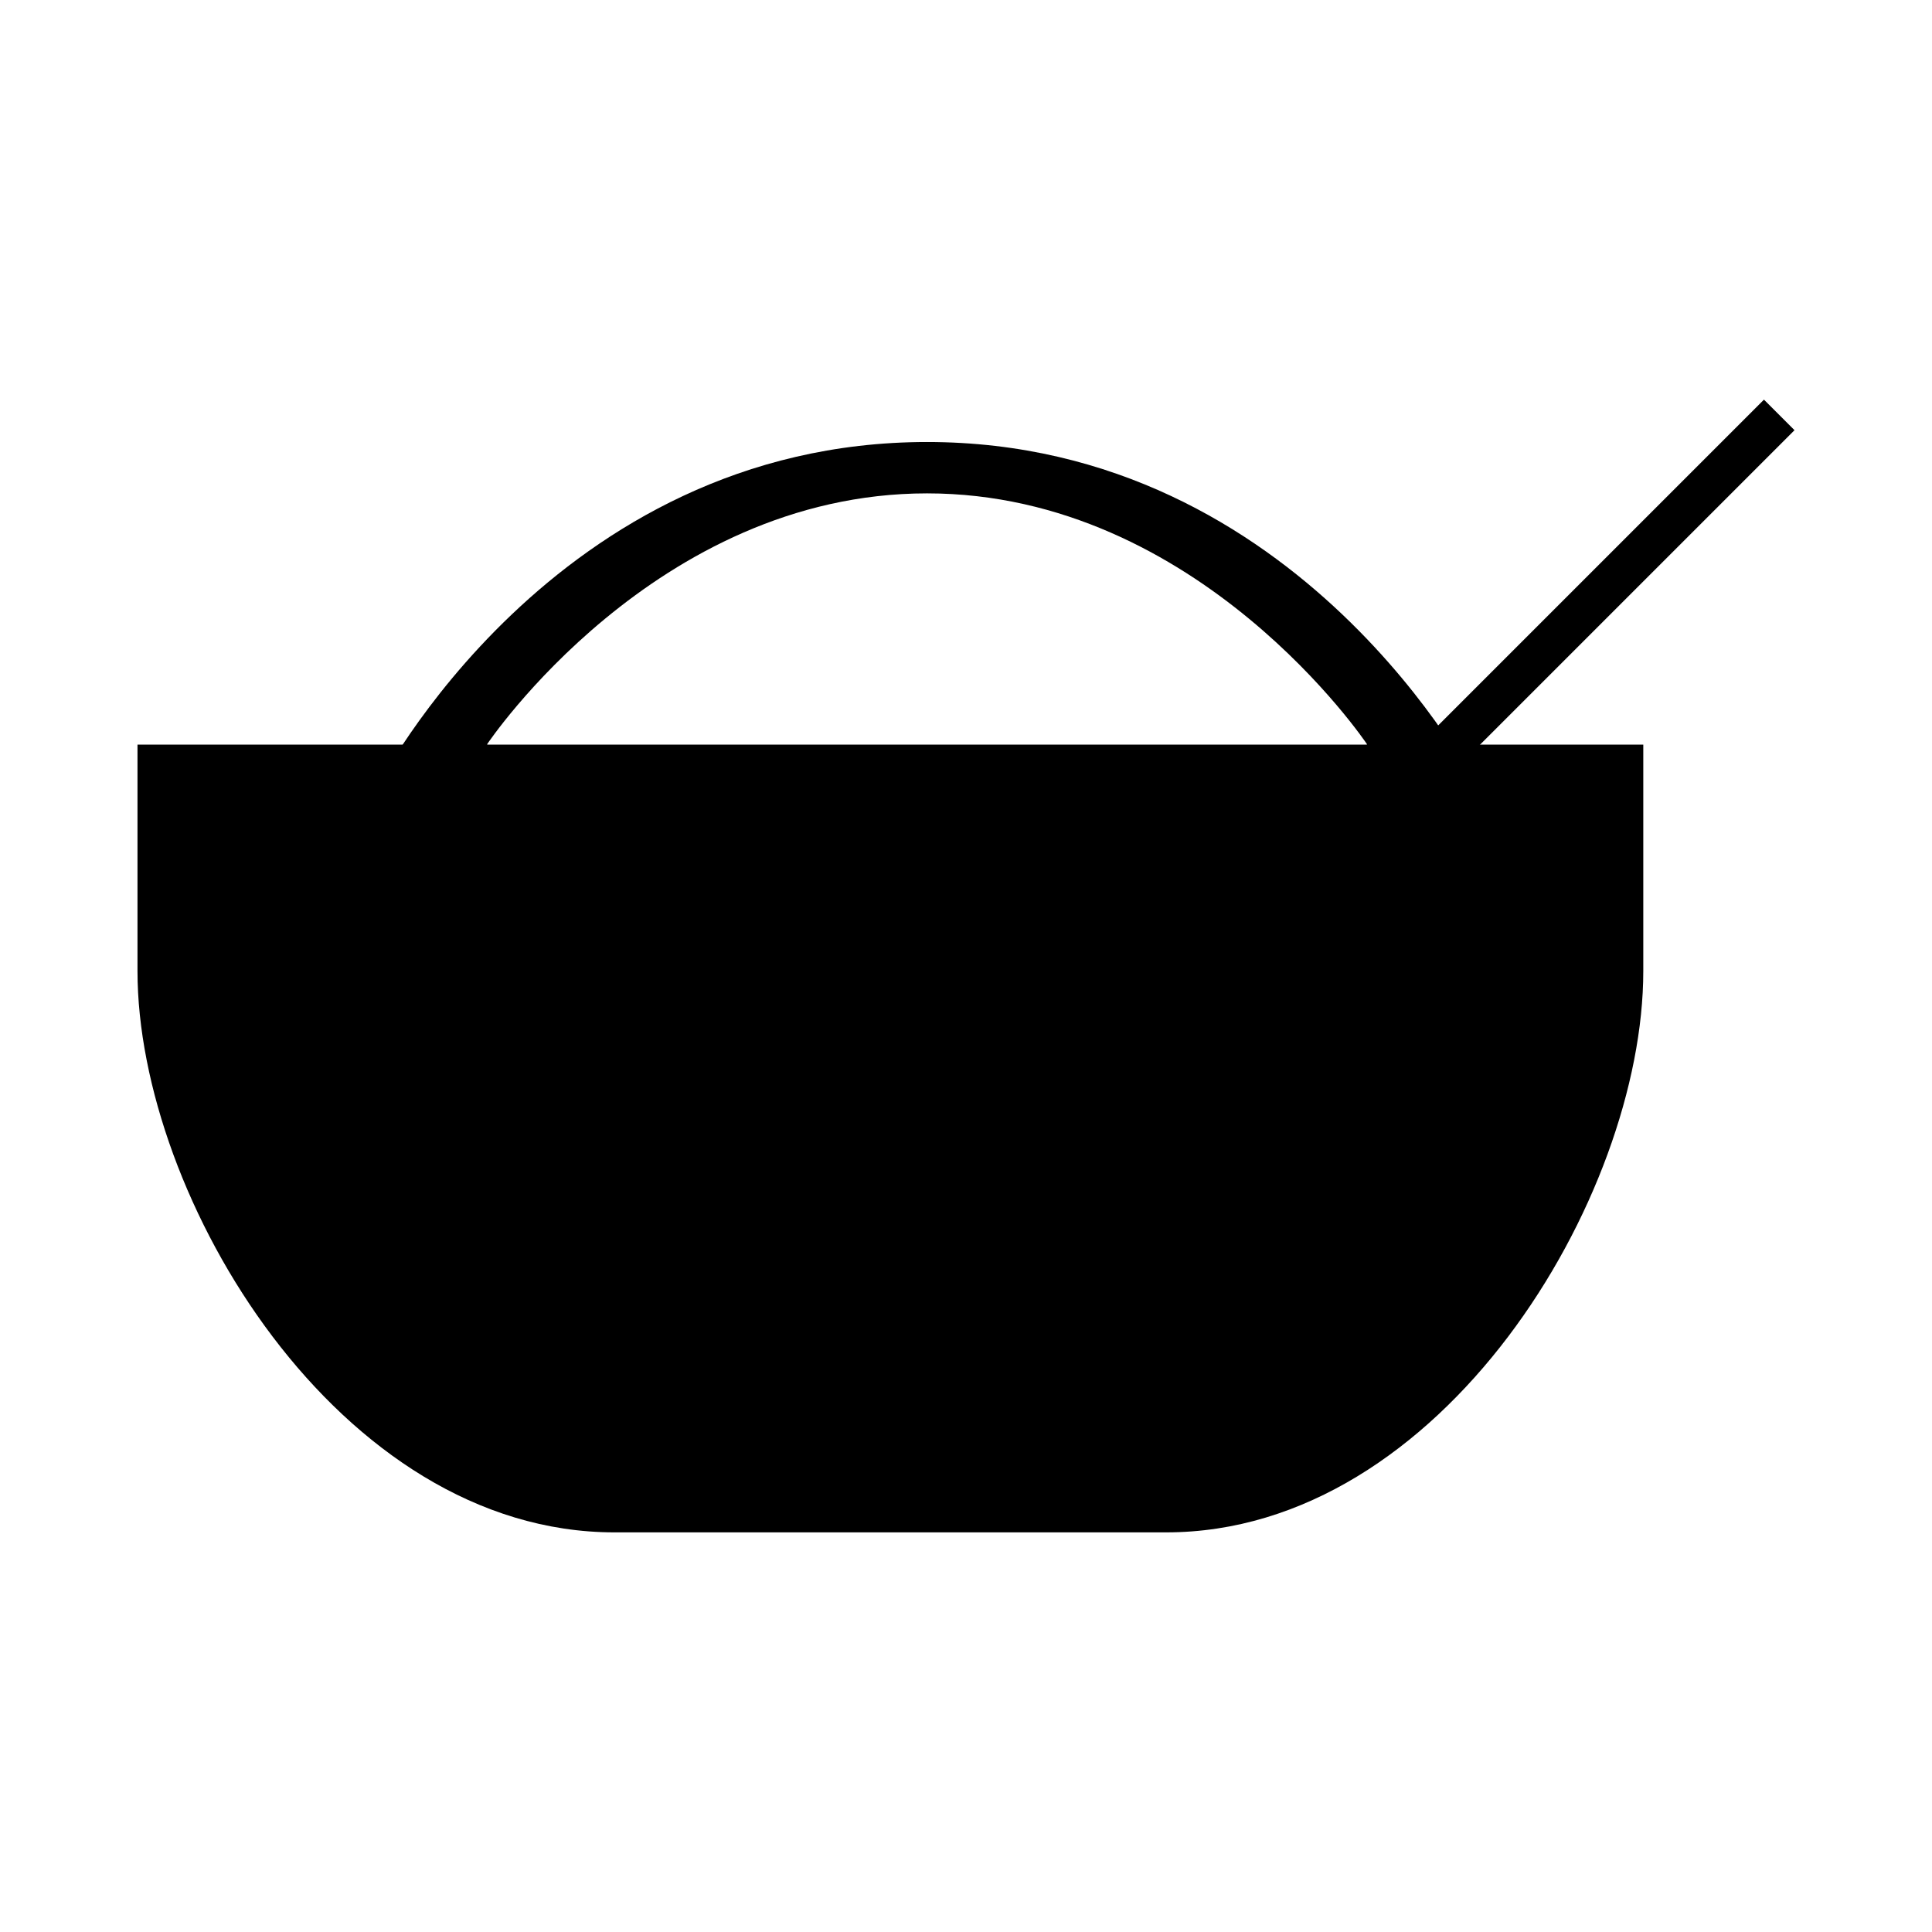 <svg xmlns="http://www.w3.org/2000/svg" width="192" height="192" viewBox="0 0 192 192"><path d="M13.665 73.999h149.643v22.5c0 22.5-20 55.786-47.411 55.786H88.486 61.075c-27.411 0-47.411-33.286-47.411-55.786v-22.5z"/><path d="M92.129 43.927c-37.217 0-54.642 34.287-54.642 34.287v3.07h109.285v-3.07s-17.425-34.287-54.643-34.287zm0 5.104c27.048 0 43.713 24.918 43.713 24.918v2.232h-87.424v-2.232s16.663-24.918 43.711-24.918z"/><path d="M114.228 100.787l61.071-61.071 3.036 3.036-61.071 61.071z"/></svg>